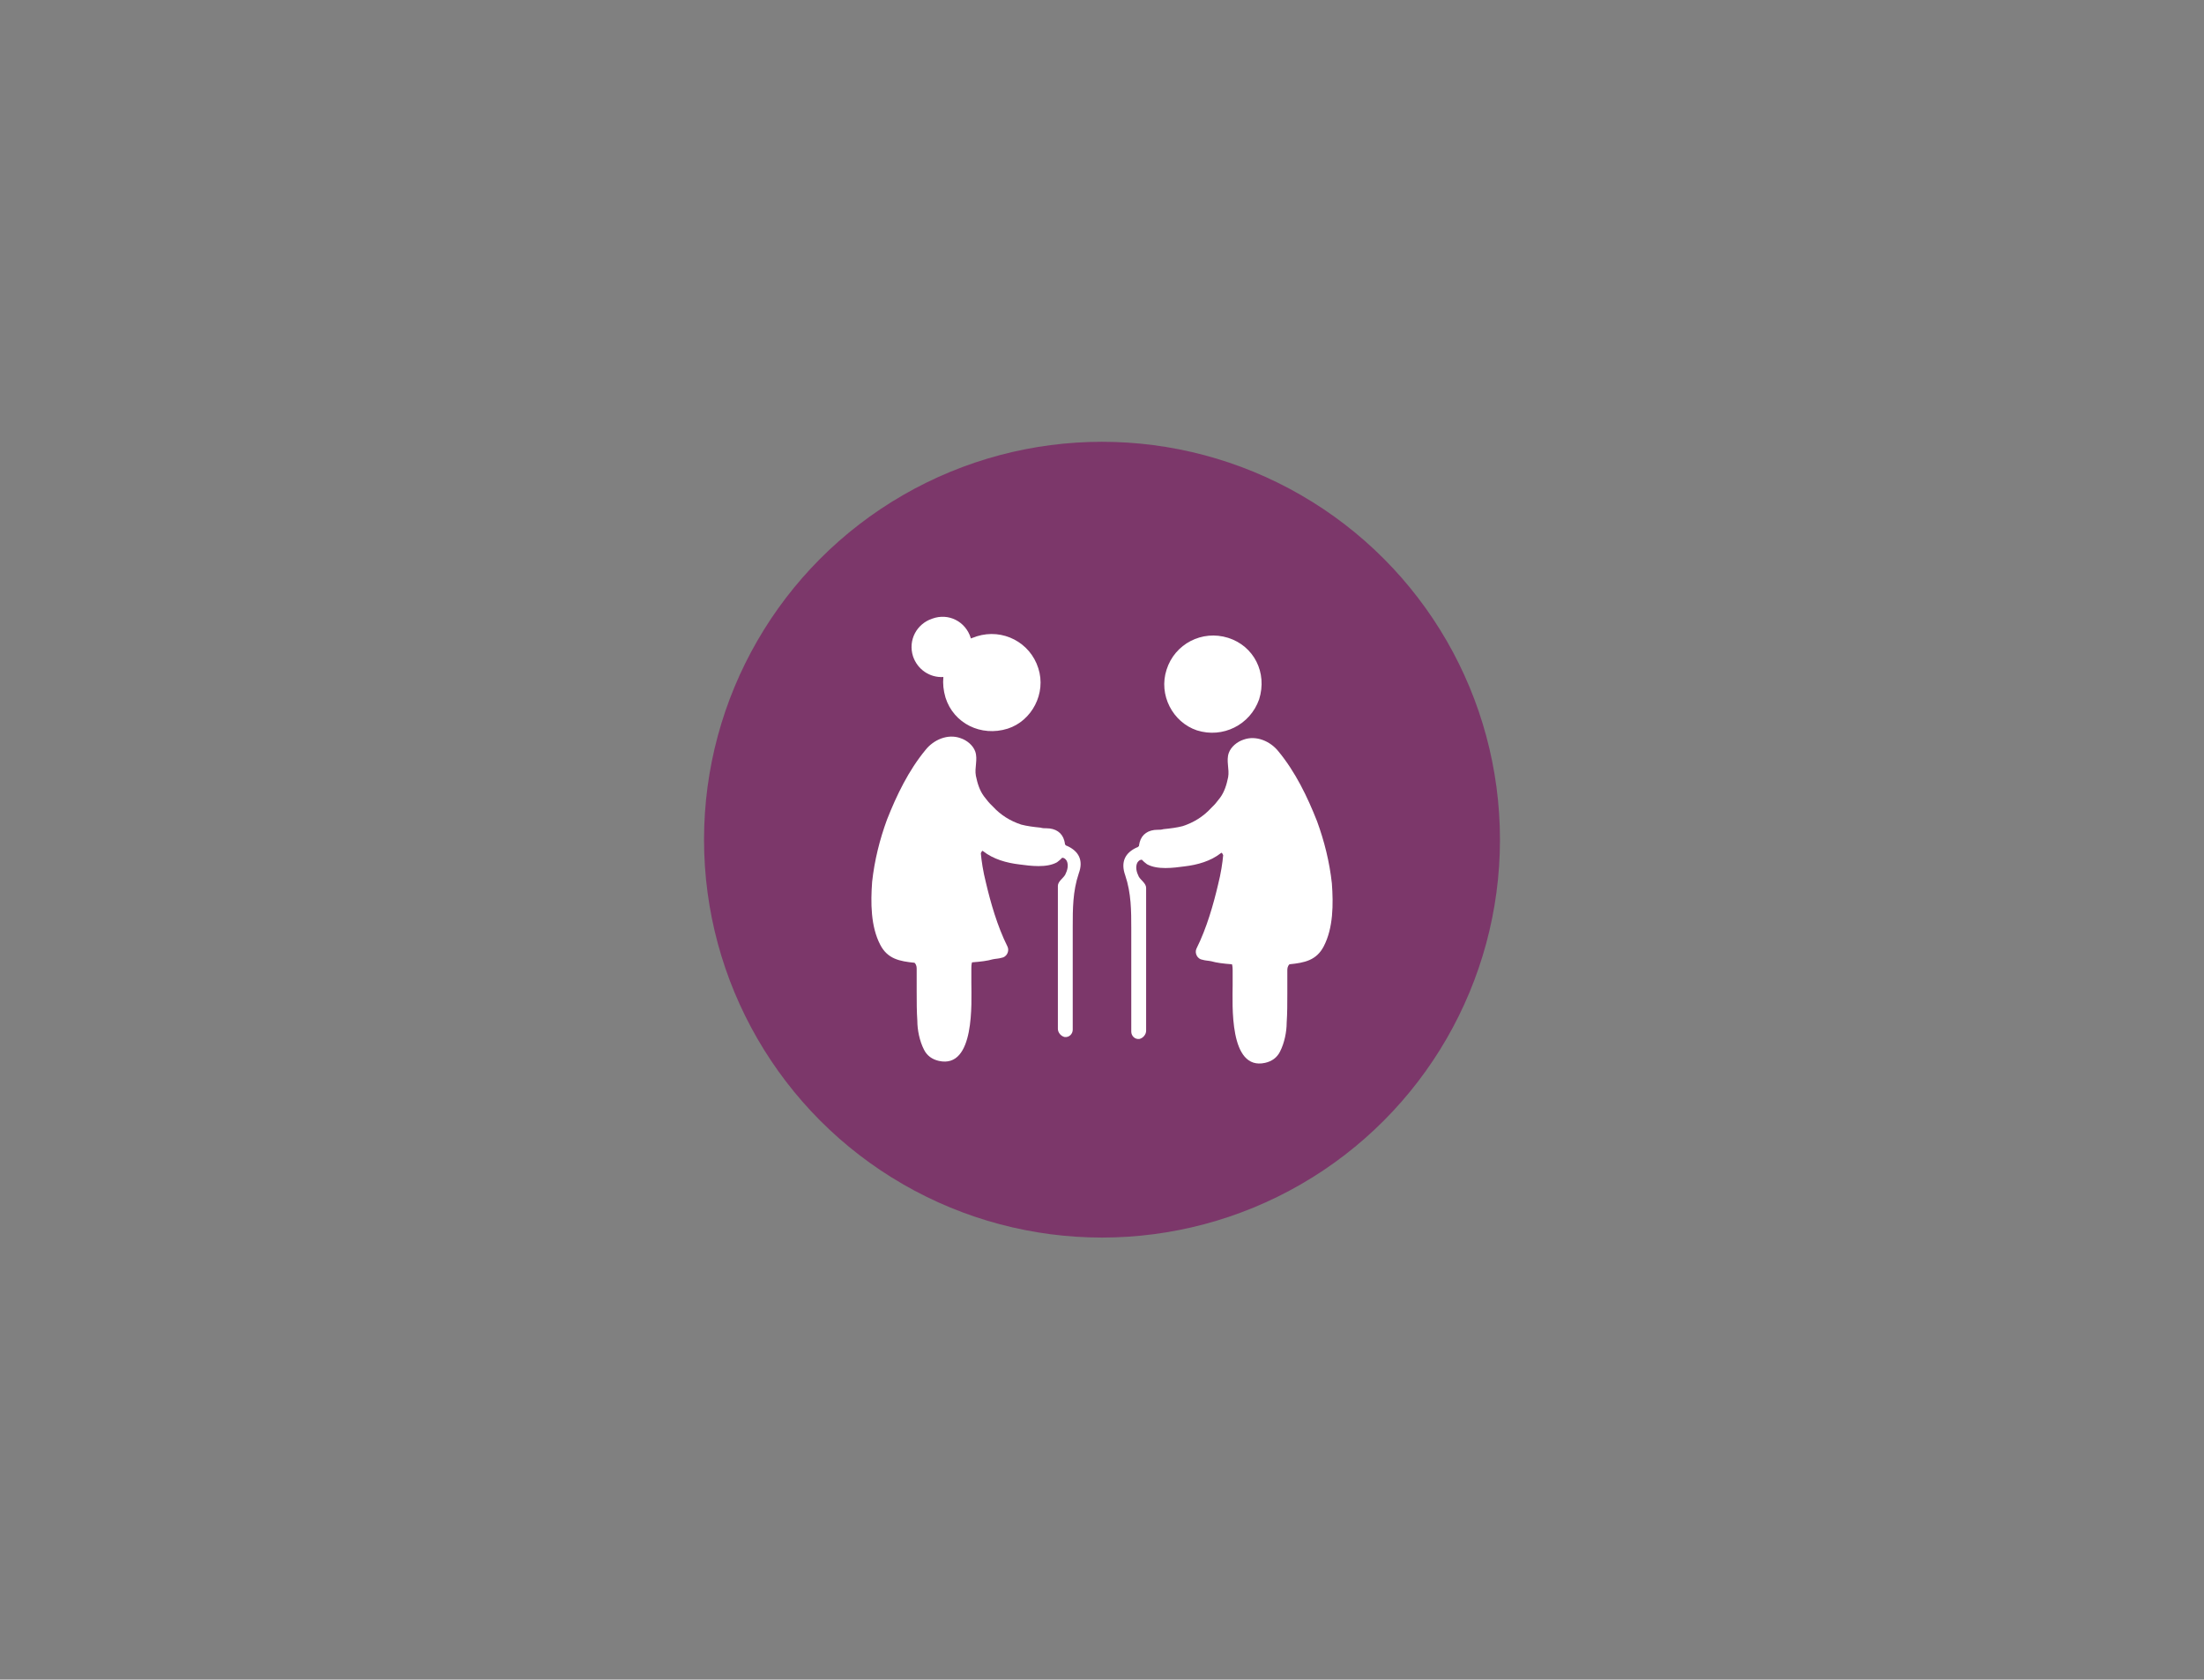 <?xml version="1.0" encoding="utf-8"?>
<!-- Generator: Adobe Illustrator 27.9.0, SVG Export Plug-In . SVG Version: 6.00 Build 0)  -->
<svg version="1.1" id="Layer_1" xmlns="http://www.w3.org/2000/svg" xmlns:xlink="http://www.w3.org/1999/xlink" x="0px" y="0px"
	 viewBox="0 0 1024 780.5" style="enable-background:new 0 0 1024 780.5;" xml:space="preserve">
<rect x="0" y="0" width="1024" height="780.5" fill="#808080" stroke="none"/>
<style type="text/css">
	.st0{fill:#7C376A;}
	.st1{fill:#FFFFFF;}
</style>
<g>
	<circle class="st0" cx="512" cy="390.2" r="184.9"/>
	<g>
		<path class="st1" d="M556.1,339.4c-11.3-3.8-17.9-16.5-14.1-28.2c3.8-12,16.5-18.6,28.6-14.8c12,3.8,18.3,16.2,14.4,28.6
			C580.8,336.9,568.1,343.2,556.1,339.4L556.1,339.4z"/>
		<path class="st1" d="M528.2,393.8c0.3,0,0.7-0.3,1-0.7c0-0.7,0.3-1.4,0.3-1.7c1-3.8,4.1-5.8,8.3-5.8c1,0,1.7,0,2.8-0.3
			c3.1-0.3,6.2-0.7,8.9-1.4c5.2-1.7,9.6-4.5,13.1-8.3l1.4-1.4c1-1,1.7-2.1,2.8-3.4c2.1-2.8,3.1-6.2,3.8-9.6c0.7-3.8-1-7.6,0.3-11.3
			c1-2.8,3.8-5.2,6.9-6.2c5.8-2.1,12.4,0.7,16.2,5.5c7.9,9.6,13.4,21,17.9,32.4c3.4,9.3,5.8,18.9,6.9,28.9
			c0.7,9.6,0.7,20.7-3.8,29.3c-3.4,6.5-8.9,7.6-15.9,8.3c-1,1-1,2.1-1,3.1v10.7c0,4.5,0,8.9-0.3,13.4c0,4.1-1,9.3-3.1,13.4
			c-1.4,2.8-3.8,4.5-6.9,5.2c-16.9,3.8-15.1-27.5-15.1-36.1v-6.9c0-0.7,0-1.7-0.3-2.8c-4.1-0.3-7.2-0.7-9.6-1.4
			c-1.4-0.3-2.8-0.3-4.1-0.7c-2.4-0.3-3.8-3.1-2.8-5.2c4.8-9.6,7.9-20.7,10-29.6c1.4-5.5,2.1-10.4,2.4-13.8c-0.3-0.7-0.7-1.4-1-1
			c-4.8,3.8-11,5.5-16.9,6.2c-5.2,0.7-12.7,1.7-17.5-1c-1-0.7-1.7-1.4-2.4-2.1c-0.7,0-1.4,0.3-2.1,1.4c-1,2.1-0.3,4.5,0.7,6.5
			c1,1.7,3.4,3.1,3.4,5.2v66.4c0,1.7-1.4,3.4-3.1,3.8c-2.1,0.3-3.8-1.4-3.8-3.4v-47.8c0-8.3,0-16.5-2.8-24.8
			C520.5,400.4,522.9,396.2,528.2,393.8L528.2,393.8L528.2,393.8z"/>
		<path class="st1" d="M482.4,310.5c-3.8-12-16.5-18.6-28.6-14.8c-1,0.3-1.7,0.7-2.8,1v-0.3c-2.4-7.6-10.3-11.7-17.9-8.9
			c-7.2,2.4-11.3,10-8.9,17.5c2.1,6.2,7.9,10,14.1,9.6c-0.3,3.1,0,6.2,1,9.6c3.8,12,16.5,18.3,28.9,14.4
			C479.4,335,486.2,322.2,482.4,310.5L482.4,310.5z"/>
		<path class="st1" d="M495.8,393.1c-0.3,0-0.7-0.3-1-0.7c0-0.7-0.3-1.4-0.3-1.7c-1-3.8-4.1-5.8-8.3-5.8c-1,0-1.7,0-2.8-0.3
			c-3.1-0.3-6.2-0.7-8.9-1.4c-5.2-1.7-9.6-4.5-13.1-8.3l-1.4-1.4c-1-1-1.7-2.1-2.8-3.4c-2.1-2.8-3.1-6.2-3.8-9.6
			c-0.7-3.8,1-7.6-0.3-11.3c-1-2.8-3.8-5.2-6.9-6.2c-5.8-2.1-12.4,0.7-16.2,5.5c-7.9,9.6-13.4,21-17.9,32.4
			c-3.4,9.3-5.8,18.9-6.9,28.9c-0.7,9.6-0.7,20.7,3.8,29.3c3.4,6.5,8.9,7.6,15.9,8.3c1,1,1,2.1,1,3.1V461c0,4.5,0,8.9,0.3,13.4
			c0,4.1,1,9.3,3.1,13.4c1.4,2.8,3.8,4.5,6.9,5.2c16.9,3.8,15.1-27.5,15.1-36.1V450c0-0.7,0-1.7,0.3-2.8c4.1-0.3,7.2-0.7,9.6-1.4
			c1.4-0.3,2.8-0.3,4.1-0.7c2.4-0.3,3.8-3.1,2.8-5.2c-4.8-9.6-7.9-20.7-10-29.6c-1.4-5.5-2.1-10.4-2.4-13.8c0.3-0.7,0.7-1.4,1-1
			c4.8,3.8,11,5.5,16.9,6.2c5.2,0.7,12.7,1.7,17.5-1c1-0.7,1.7-1.4,2.4-2.1c0.7,0,1.4,0.3,2.1,1.4c1,2.1,0.3,4.5-0.7,6.5
			c-1,1.7-3.4,3.1-3.4,5.2v66.4c0,1.7,1.4,3.4,3.1,3.8c2.1,0.3,3.8-1.4,3.8-3.4v-47.8c0-8.3,0-16.5,2.8-24.8
			C503.5,399.7,501.1,395.5,495.8,393.1L495.8,393.1L495.8,393.1z"/>
	</g>
</g>
</svg>
